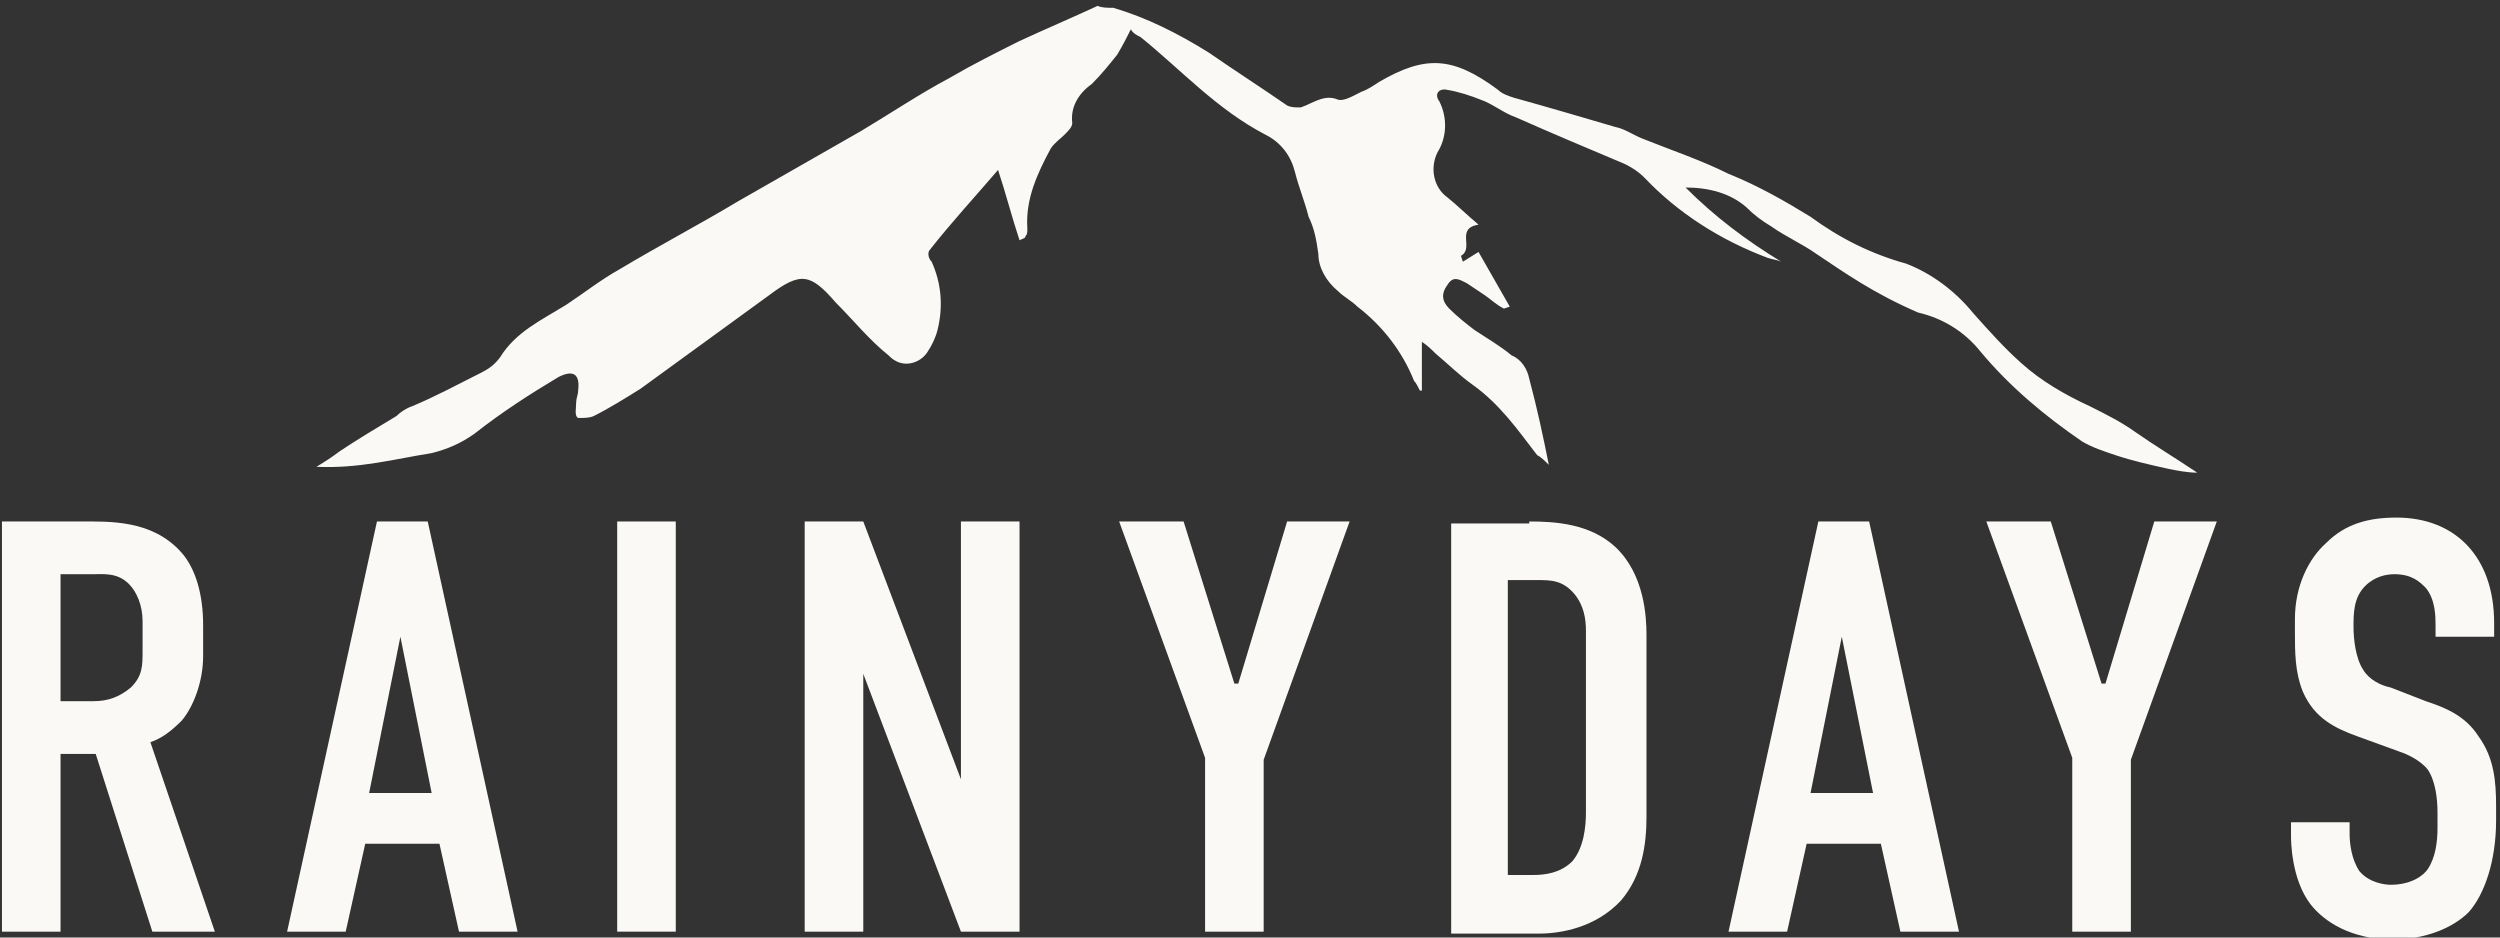 <?xml version="1.0" encoding="utf-8"?>
<!-- Generator: Adobe Illustrator 24.3.0, SVG Export Plug-In . SVG Version: 6.00 Build 0)  -->
<svg version="1.1" id="Layer_1" xmlns="http://www.w3.org/2000/svg" xmlns:xlink="http://www.w3.org/1999/xlink" x="0px" y="0px"
	 viewBox="0 0 128 48" style="enable-background:new 0 0 128 48;" xml:space="preserve">
<rect x="0" y="0" width="128" height="48" fill="#333333" stroke="none"/>
<style type="text/css">
	.st0{fill:#FBF9F6;}
</style>
<path id="Path_88" class="st0" d="M74.9,13.4l0.8-0.5l1.6,2.8L77,15.8c-0.4-0.2-0.7-0.5-1-0.7c-0.3-0.2-0.6-0.4-0.9-0.6
	c-0.4-0.2-0.7-0.4-1,0.1c-0.3,0.4-0.3,0.8,0.1,1.2l0,0c0.4,0.4,0.9,0.8,1.3,1.1c0.6,0.4,1.3,0.8,1.9,1.3c0.5,0.2,0.8,0.7,0.9,1.2
	c0.4,1.5,0.7,2.9,1,4.4c-0.2-0.2-0.4-0.4-0.6-0.5c-1-1.3-1.9-2.6-3.3-3.6c-0.7-0.5-1.3-1.1-1.9-1.6c-0.2-0.2-0.4-0.4-0.7-0.6V20
	L72.7,20c-0.1-0.2-0.2-0.4-0.3-0.5c-0.6-1.5-1.6-2.8-2.9-3.8c-0.3-0.3-0.7-0.5-1-0.8c-0.6-0.5-1-1.2-1-1.9c-0.1-0.7-0.2-1.3-0.5-1.9
	c-0.2-0.8-0.5-1.5-0.7-2.3c-0.2-0.8-0.7-1.5-1.5-1.9c-2.5-1.3-4.3-3.3-6.4-5c-0.2-0.1-0.4-0.2-0.5-0.4c-0.2,0.4-0.4,0.8-0.7,1.3
	c-0.4,0.5-0.8,1-1.3,1.5c-0.7,0.5-1.1,1.2-1,2c0,0.2-0.2,0.4-0.4,0.6c-0.2,0.2-0.5,0.4-0.7,0.7c-0.7,1.3-1.3,2.6-1.2,4.1
	c0,0.2,0,0.3-0.1,0.4c0,0.1-0.1,0.1-0.3,0.2c-0.4-1.2-0.7-2.4-1.1-3.6c-1.2,1.4-2.4,2.7-3.5,4.1c-0.1,0.1-0.1,0.4,0.1,0.6
	c0.5,1.1,0.6,2.3,0.3,3.5c-0.1,0.4-0.3,0.8-0.5,1.1c-0.3,0.5-1,0.8-1.6,0.5c-0.2-0.1-0.3-0.2-0.4-0.3c-1-0.8-1.8-1.8-2.7-2.7
	c-1.3-1.5-1.8-1.6-3.4-0.4c-2.2,1.6-4.4,3.2-6.6,4.8c-0.8,0.5-1.6,1-2.4,1.4c-0.2,0.1-0.5,0.1-0.8,0.1c-0.2-0.1-0.1-0.5-0.1-0.8
	c0-0.2,0.1-0.4,0.1-0.6c0.1-0.8-0.2-1.1-1-0.7c-1.5,0.9-2.9,1.8-4.3,2.9c-0.7,0.5-1.4,0.8-2.2,1c-1.9,0.3-3.7,0.8-5.9,0.7
	c0.5-0.3,0.8-0.5,1.2-0.8c0.9-0.6,1.9-1.2,2.9-1.8c0.2-0.2,0.5-0.4,0.8-0.5c1.2-0.5,2.3-1.1,3.5-1.7c0.4-0.2,0.7-0.4,1-0.8
	c0.8-1.3,2.1-1.9,3.4-2.7c0.9-0.6,1.8-1.3,2.7-1.8c2-1.2,4.1-2.3,6.1-3.5c2.1-1.2,4.2-2.4,6.3-3.6c1.5-0.9,3-1.9,4.5-2.7
	c1.2-0.7,2.4-1.3,3.6-1.9c1.3-0.6,2.7-1.2,4-1.8c0.2,0.1,0.5,0.1,0.8,0.1c1.7,0.5,3.3,1.3,4.9,2.3c1.3,0.9,2.7,1.8,4,2.7
	c0.2,0.1,0.4,0.1,0.7,0.1c0.6-0.2,1.2-0.7,1.9-0.4c0.3,0.1,0.8-0.2,1.2-0.4c0.3-0.1,0.6-0.3,0.9-0.5c2.4-1.4,3.8-1.3,6.1,0.4
	c0.2,0.2,0.5,0.3,0.8,0.4c1.8,0.5,3.5,1,5.2,1.5c0.5,0.1,0.9,0.4,1.4,0.6c1.5,0.6,3,1.1,4.4,1.8c1.5,0.6,2.9,1.4,4.2,2.2
	c1.5,1.1,3.1,1.9,4.9,2.4c1.3,0.5,2.5,1.4,3.4,2.5c0.8,0.9,1.6,1.8,2.5,2.6c1,0.9,2.2,1.6,3.5,2.2c0.8,0.4,1.6,0.8,2.3,1.3
	c1,0.7,2,1.3,3.2,2.1c-0.5,0-1-0.1-1.5-0.2c-0.9-0.2-1.8-0.4-2.7-0.7c-0.6-0.2-1.2-0.4-1.7-0.7c-1.9-1.3-3.7-2.8-5.2-4.6
	c-0.8-1-1.9-1.7-3.2-2C95.9,15,94.5,14,93,13c-0.7-0.5-1.6-0.9-2.3-1.4c-0.5-0.3-0.9-0.6-1.3-1c-0.8-0.7-1.9-1-3.1-1
	c1.5,1.5,3.1,2.7,4.9,3.8c-0.2-0.1-0.4-0.1-0.7-0.2c-2.4-0.9-4.6-2.3-6.3-4.1c-0.3-0.3-0.6-0.5-1-0.7c-1.9-0.8-3.8-1.6-5.6-2.4
	c-0.6-0.2-1.2-0.7-1.8-0.9c-0.5-0.2-1.1-0.4-1.7-0.5c-0.4-0.1-0.7,0.2-0.4,0.6c0.4,0.8,0.4,1.8-0.1,2.6c-0.4,0.8-0.2,1.8,0.5,2.3
	c0.5,0.4,1,0.9,1.6,1.4c-1.2,0.2-0.2,1.2-0.9,1.6L74.9,13.4z"/>
<g>
	<path class="st0" d="M4.1,26.7c1.5,0,3.7-0.1,5.2,1.6c0.7,0.8,1.1,2.1,1.1,3.7v1.6c0,1.3-0.5,2.6-1.1,3.3c-0.5,0.5-1,0.9-1.6,1.1
		l3.3,9.7H7.8l-2.9-9.1H3.1v9.1h-3v-21H4.1z M3.1,35.9h1.7c0.7,0,1.3-0.2,1.9-0.7c0.6-0.6,0.6-1.1,0.6-1.9v-1.5
		c0-0.8-0.3-1.5-0.7-1.9c-0.6-0.6-1.3-0.5-1.9-0.5H3.1V35.9z"/>
	<path class="st0" d="M23.5,47.7l-1-4.5h-3.8l-1,4.5h-3l4.6-21h2.6l4.6,21H23.5z M20.5,32.6l-1.6,8h3.2L20.5,32.6z"/>
	<path class="st0" d="M34.6,26.7v21h-3v-21H34.6z"/>
	<path class="st0" d="M44.2,26.7l5,13.2V26.7h3v21h-3l-5-13.2v13.2h-3v-21H44.2z"/>
	<path class="st0" d="M64.7,38.9v8.8h-3v-8.9l-4.4-12.1h3.3l2.6,8.3h0.2l2.5-8.3h3.2L64.7,38.9z"/>
	<path class="st0" d="M78.3,26.7c1.3,0,3.1,0.1,4.4,1.3c1.5,1.4,1.6,3.6,1.6,4.5v9.3c0,1.4-0.2,3-1.3,4.3c-1.3,1.4-3.1,1.7-4.2,1.7
		h-4.5v-21H78.3z M77.2,44.8h1.3c0.6,0,1.4-0.1,2-0.7c0.6-0.7,0.7-1.8,0.7-2.5v-9.3c0-0.6-0.1-1.3-0.6-1.9c-0.6-0.7-1.2-0.7-1.9-0.7
		h-1.5V44.8z"/>
	<path class="st0" d="M97.3,47.7l-1-4.5h-3.8l-1,4.5h-3l4.6-21h2.6l4.6,21H97.3z M94.3,32.6l-1.6,8h3.2L94.3,32.6z"/>
	<path class="st0" d="M109.1,38.9v8.8h-3v-8.9l-4.4-12.1h3.3l2.6,8.3h0.2l2.5-8.3h3.2L109.1,38.9z"/>
	<path class="st0" d="M124.7,32c0-0.4,0-1.3-0.5-1.9c-0.3-0.3-0.7-0.7-1.6-0.7c-0.4,0-1,0.1-1.5,0.6c-0.6,0.6-0.6,1.4-0.6,2.1
		c0,0.6,0.1,1.6,0.5,2.2c0.3,0.5,0.9,0.8,1.4,0.9l1.8,0.7c0.9,0.3,2,0.7,2.7,1.8c0.8,1.1,0.9,2.3,0.9,3.6V42c0,2.1-0.6,3.8-1.4,4.7
		c-0.8,0.8-2.2,1.4-3.9,1.4c-2.1,0-3.5-0.9-4.2-1.8c-1-1.3-1-3.3-1-3.5v-0.7h3v0.6c0,0.5,0.1,1.3,0.5,1.9c0.5,0.6,1.3,0.7,1.6,0.7
		c1.1,0,1.7-0.5,1.9-0.8c0.4-0.6,0.5-1.4,0.5-2.1v-0.8c0-0.7-0.1-1.6-0.5-2.2c-0.4-0.5-1.1-0.8-1.4-0.9l-2.2-0.8
		c-1.1-0.4-2.2-0.9-2.8-2.3c-0.4-1-0.4-2-0.4-3.1v-0.6c0-1.7,0.7-3.1,1.6-3.9c1-1,2.2-1.3,3.6-1.3c3,0,5,2,5,5.4v0.7h-3V32z"/>
</g>
</svg>
